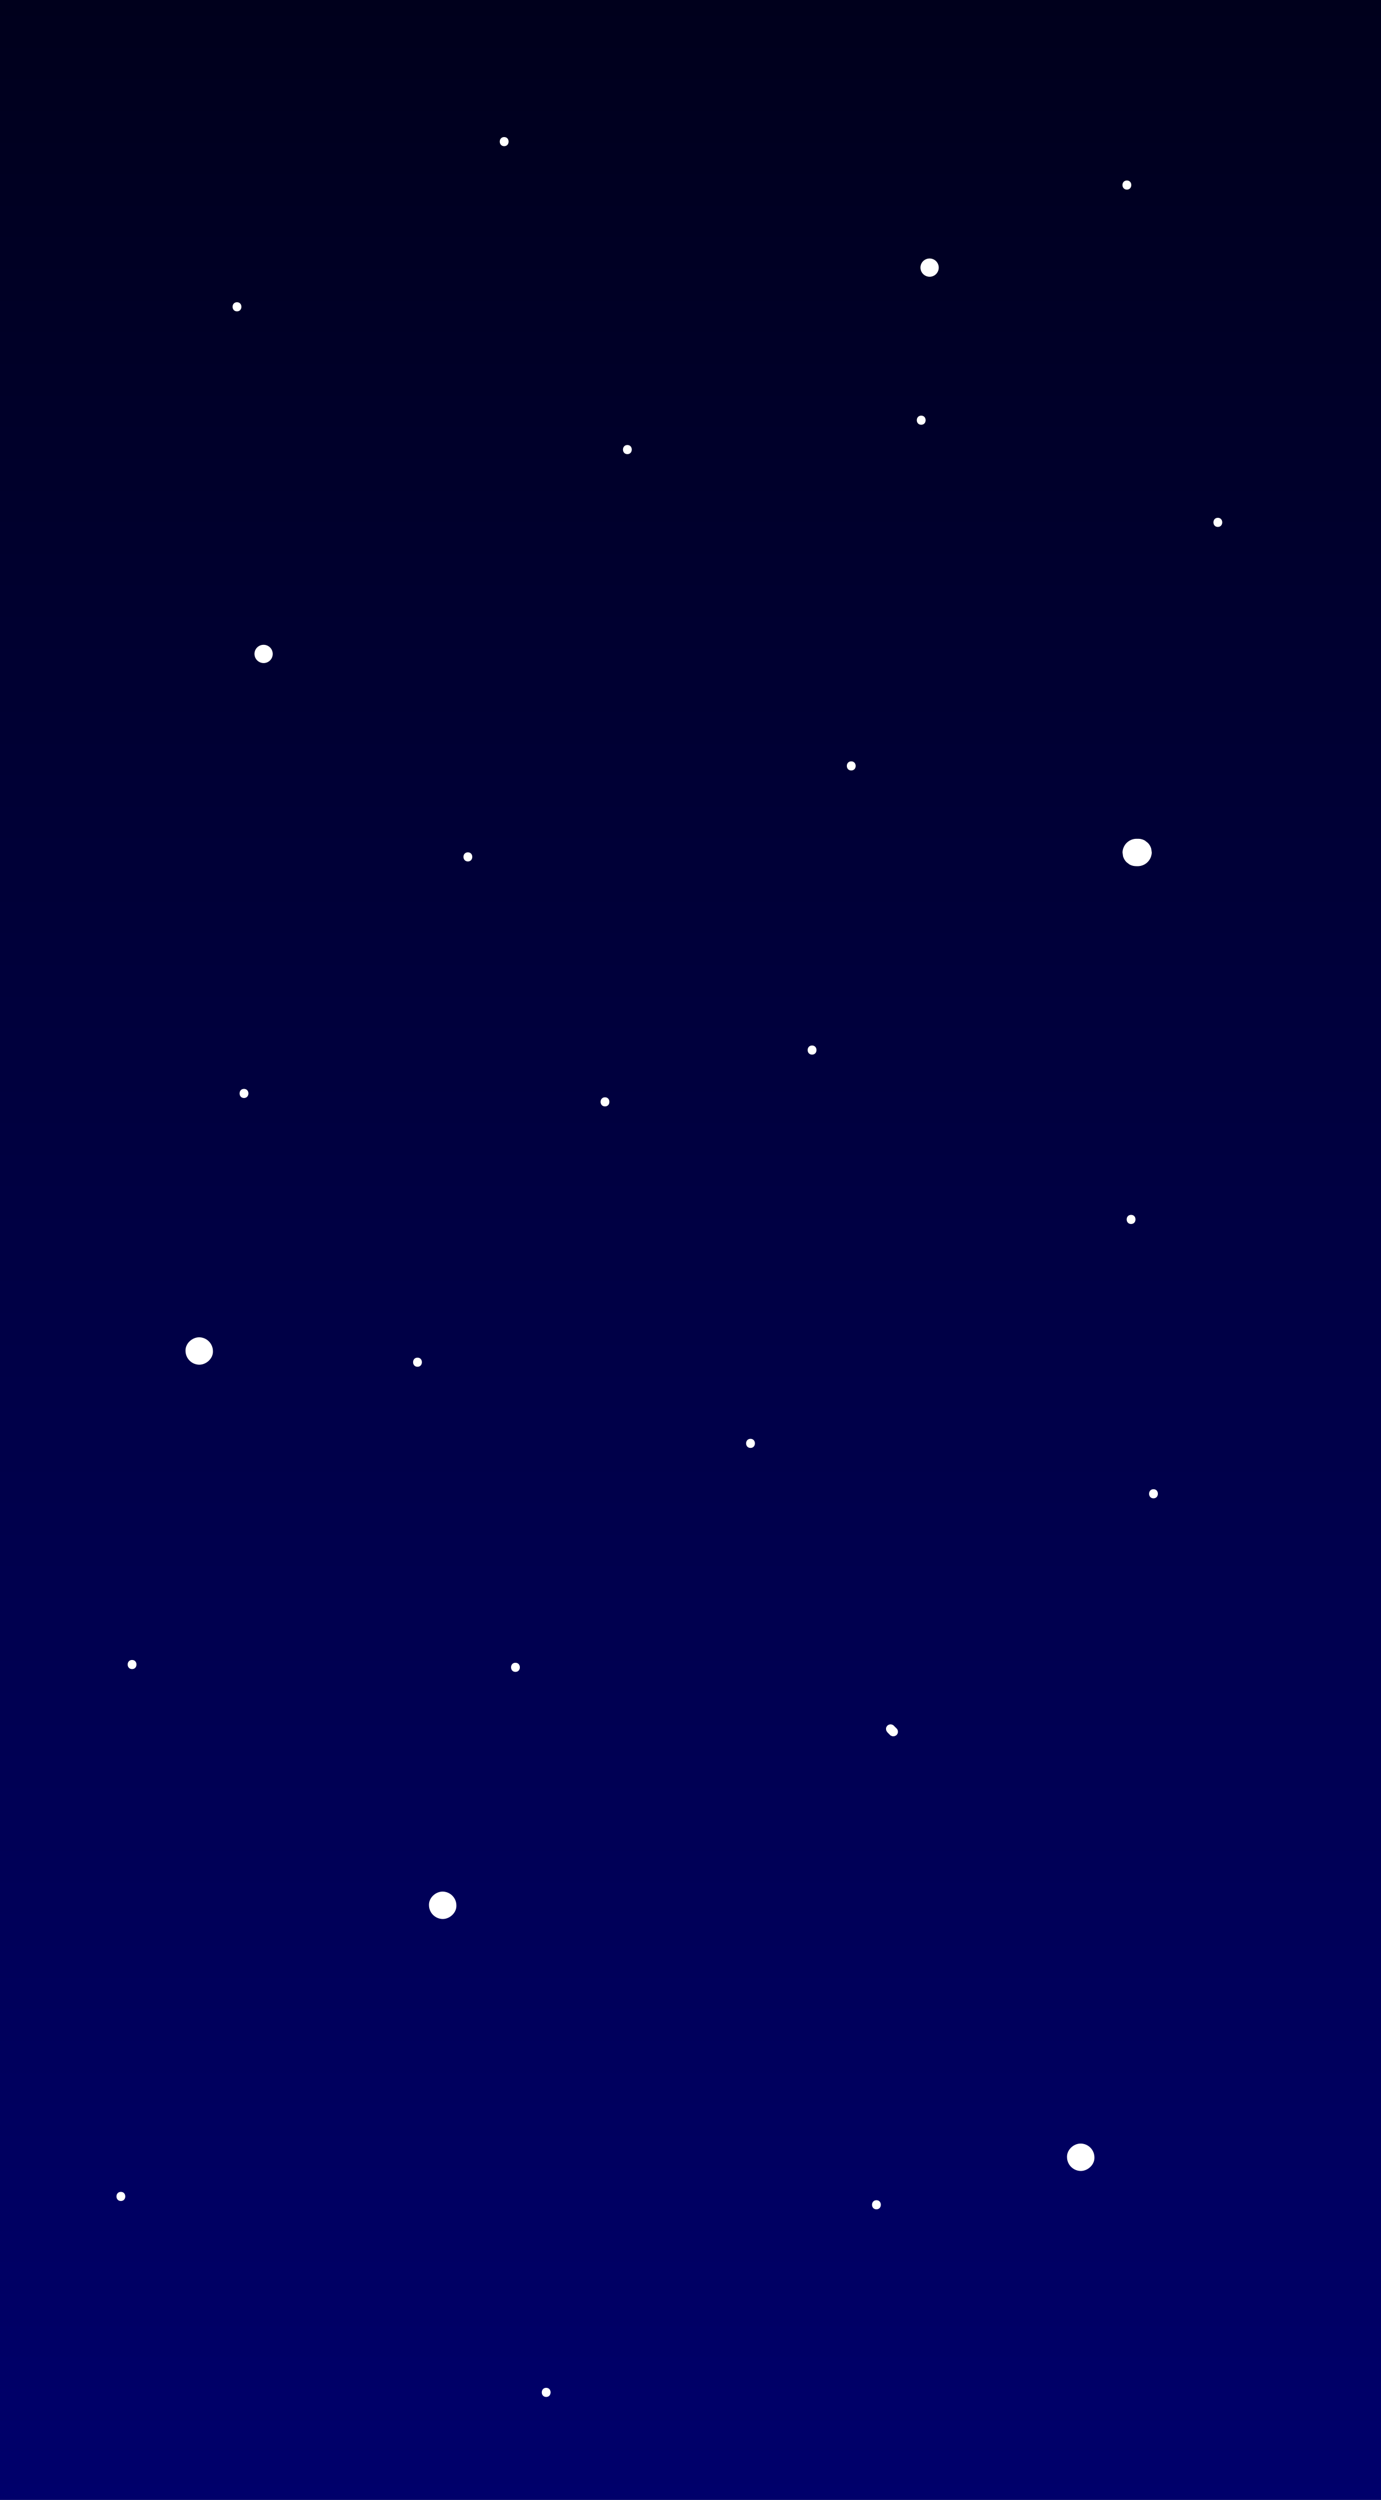 <svg xmlns="http://www.w3.org/2000/svg" xmlns:xlink="http://www.w3.org/1999/xlink" viewBox="0 0 756 1368"><rect x="0" y="0" width="756" height="1368" fill="#808080" stroke="none"/><defs><style>.cls-1{fill:url(#linear-gradient);}.cls-2{fill:#fff;}</style><linearGradient id="linear-gradient" x1="378" y1="1368" x2="378" gradientUnits="userSpaceOnUse"><stop offset="0" stop-color="#00006b"/><stop offset="1" stop-color="#00001c"/></linearGradient></defs><title>Asset 10</title><g id="Layer_2" data-name="Layer 2"><g id="Layer_1-2" data-name="Layer 1"><rect class="cls-1" width="756" height="1368"/><path class="cls-2" d="M129.74,170.39c3.22,0,3.23-5,0-5s-3.22,5,0,5Z"/><path class="cls-2" d="M504.3,232.44c3.22,0,3.22-5,0-5s-3.22,5,0,5Z"/><path class="cls-2" d="M616.89,103.76c3.22,0,3.23-5,0-5s-3.22,5,0,5Z"/><path class="cls-2" d="M256.13,471.41c3.21,0,3.22-5,0-5s-3.22,5,0,5Z"/><path class="cls-2" d="M444.55,577.12c3.22,0,3.23-5,0-5s-3.22,5,0,5Z"/><path class="cls-2" d="M622,474h1a7.72,7.72,0,0,0,7.5-7.5l-.27-2a7.4,7.4,0,0,0-1.93-3.31L626.79,460a7.53,7.53,0,0,0-3.79-1h-1a7.72,7.72,0,0,0-7.5,7.5l.27,2a7.4,7.4,0,0,0,1.93,3.31l1.51,1.18a7.53,7.53,0,0,0,3.79,1Z"/><path class="cls-2" d="M242.34,1050.12c3.92,0,7.68-3.45,7.5-7.5a7.62,7.62,0,0,0-7.5-7.5c-3.92,0-7.68,3.45-7.5,7.5a7.63,7.63,0,0,0,7.5,7.5Z"/><path class="cls-2" d="M591.62,1188c3.92,0,7.68-3.45,7.5-7.5a7.63,7.63,0,0,0-7.5-7.5c-3.93,0-7.68,3.45-7.5,7.5a7.63,7.63,0,0,0,7.5,7.5Z"/><path class="cls-2" d="M109.06,746.8c3.93,0,7.69-3.45,7.5-7.5a7.62,7.62,0,0,0-7.5-7.5c-3.92,0-7.68,3.45-7.5,7.5a7.64,7.64,0,0,0,7.5,7.5Z"/><path class="cls-2" d="M508.89,151.45a5,5,0,1,0-5-5,5.05,5.05,0,0,0,5,5Z"/><path class="cls-2" d="M144.3,362.85a5,5,0,1,0-5-5,5.06,5.06,0,0,0,5,5Z"/><path class="cls-2" d="M276,80c3.22,0,3.23-5,0-5s-3.22,5,0,5Z"/><path class="cls-2" d="M343.45,248.52c3.21,0,3.22-5,0-5s-3.23,5,0,5Z"/><path class="cls-2" d="M466,421.63c3.22,0,3.22-5,0-5s-3.22,5,0,5Z"/><path class="cls-2" d="M228.55,747.93c3.22,0,3.23-5,0-5s-3.22,5,0,5Z"/><path class="cls-2" d="M631.45,819.93c3.21,0,3.22-5,0-5s-3.23,5,0,5Z"/><path class="cls-2" d="M485.68,947.87l1.53,1.54a1.93,1.93,0,0,0,.81.51,1.84,1.84,0,0,0,1,.22,1.88,1.88,0,0,0,1-.22,1.93,1.93,0,0,0,.81-.51l.39-.51a2.53,2.53,0,0,0,.34-1.26l-.09-.67a2.5,2.5,0,0,0-.64-1.1l-1.54-1.53a1.77,1.77,0,0,0-.8-.52,2.32,2.32,0,0,0-1.93,0,1.82,1.82,0,0,0-.8.52l-.39.5a2.47,2.47,0,0,0-.34,1.27l.09.66a2.41,2.41,0,0,0,.64,1.1Z"/><path class="cls-2" d="M331.19,605.46c3.22,0,3.22-5,0-5s-3.22,5,0,5Z"/><path class="cls-2" d="M133.57,600.86c3.22,0,3.23-5,0-5s-3.22,5,0,5Z"/><path class="cls-2" d="M666.68,288.35c3.22,0,3.22-5,0-5s-3.22,5,0,5Z"/><path class="cls-2" d="M619.19,669.8c3.22,0,3.22-5,0-5s-3.22,5,0,5Z"/><path class="cls-2" d="M410.85,792.35c3.22,0,3.22-5,0-5s-3.22,5,0,5Z"/><path class="cls-2" d="M72.3,913.37c3.22,0,3.22-5,0-5s-3.22,5,0,5Z"/><path class="cls-2" d="M299,1311.67c3.22,0,3.22-5,0-5s-3.22,5,0,5Z"/><path class="cls-2" d="M282.17,914.9c3.22,0,3.22-5,0-5s-3.22,5,0,5Z"/><path class="cls-2" d="M479.79,1209c3.21,0,3.22-5,0-5s-3.23,5,0,5Z"/><path class="cls-2" d="M66.17,1204.44c3.22,0,3.22-5,0-5s-3.22,5,0,5Z"/></g></g></svg>